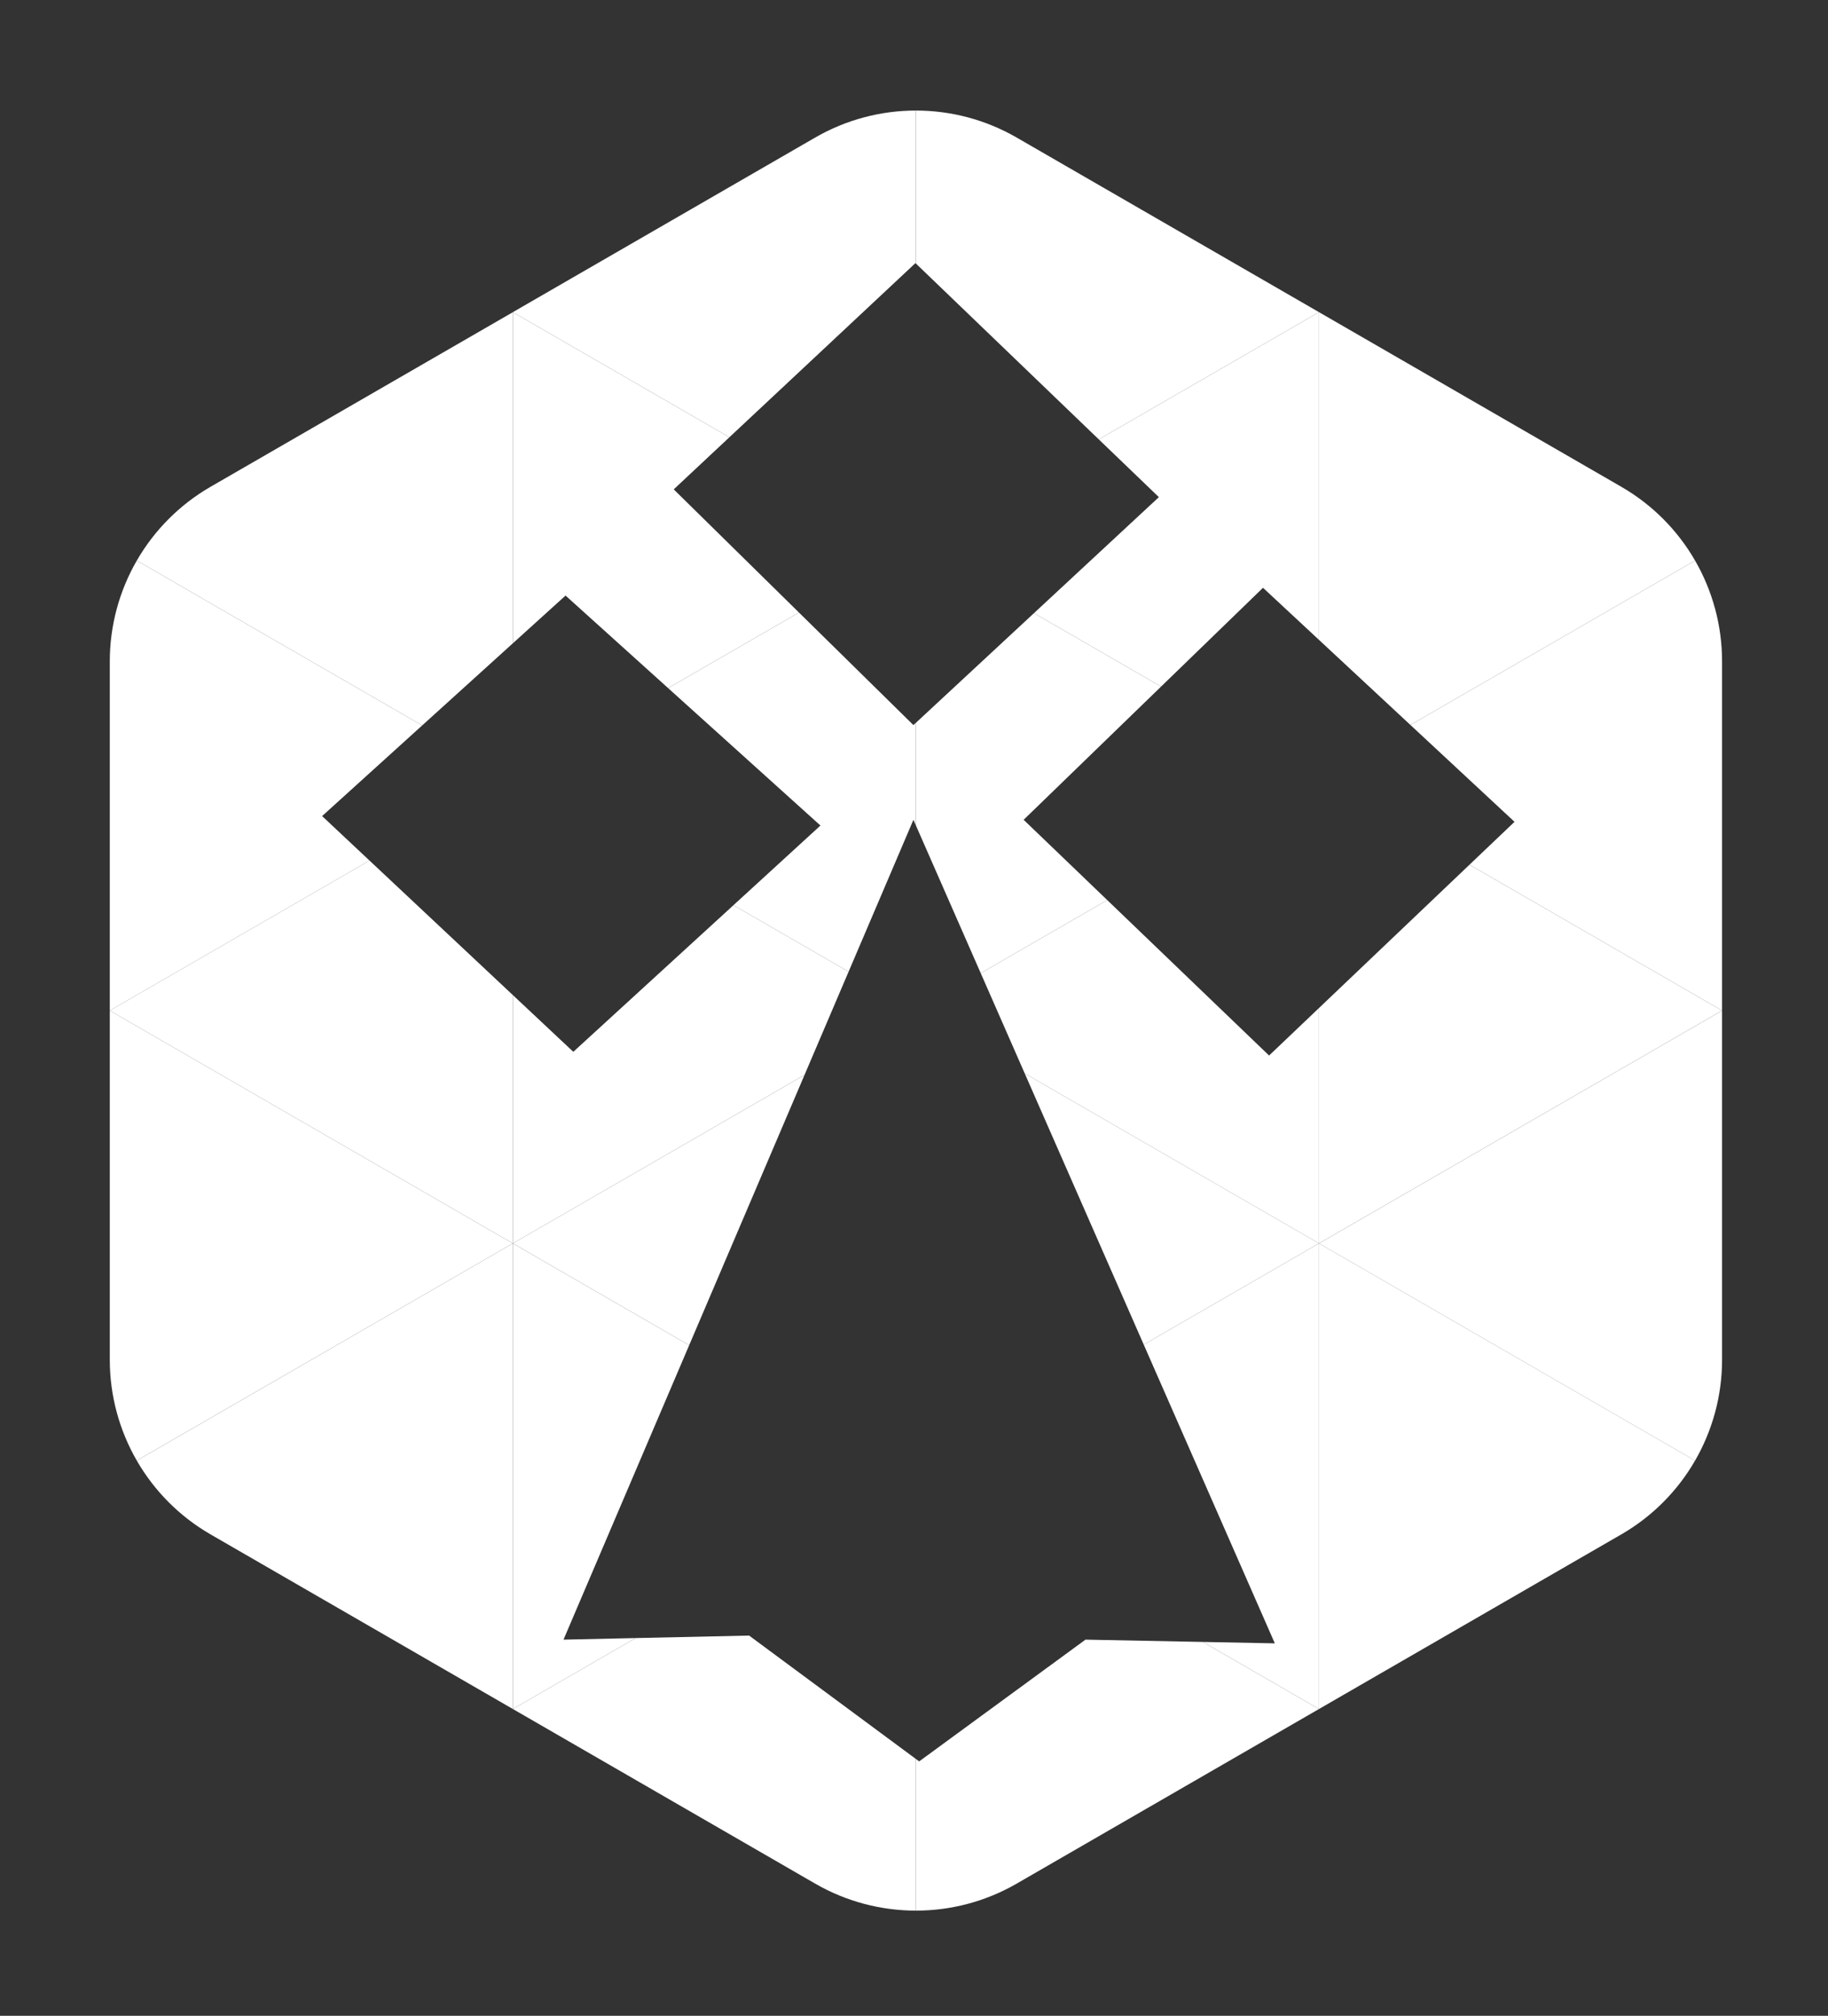 <?xml version="1.0" encoding="UTF-8" standalone="no"?>
<svg
   xmlns:dc="http://purl.org/dc/elements/1.1/"
   xmlns:cc="http://creativecommons.org/ns#"
   xmlns:rdf="http://www.w3.org/1999/02/22-rdf-syntax-ns#"
   xmlns:svg="http://www.w3.org/2000/svg"
   xmlns="http://www.w3.org/2000/svg"
   xmlns:sodipodi="http://sodipodi.sourceforge.net/DTD/sodipodi-0.dtd"
   xmlns:inkscape="http://www.inkscape.org/namespaces/inkscape"
   id="svg6693"
   version="1.1"
   xml:space="preserve"
   width="169.028"
   height="186.32"
   viewBox="0 0 169.028 186.32"
   inkscape:version="0.48.4 r9939"
   sodipodi:docname="AFUP_Rennes_blanc.svg"
   inkscape:export-filename="/home/agallou/AFUP_nantes/AFUP_Nantes_petit_beurre02.png"
   inkscape:export-xdpi="532.45001"
   inkscape:export-ydpi="532.45001"><rect x="0" y="0" width="169.028" height="186.32" fill="#333333" stroke="none"/><sodipodi:namedview
     pagecolor="#ffffff"
     bordercolor="#666666"
     borderopacity="1"
     objecttolerance="10"
     gridtolerance="10"
     guidetolerance="10"
     inkscape:pageopacity="0"
     inkscape:pageshadow="2"
     inkscape:window-width="1869"
     inkscape:window-height="1056"
     id="namedview60"
     showgrid="false"
     inkscape:zoom="2.5332818"
     inkscape:cx="-13.539335"
     inkscape:cy="144.7326"
     inkscape:window-x="51"
     inkscape:window-y="24"
     inkscape:window-maximized="1"
     inkscape:current-layer="g5080" /><defs
     id="defs6697"><clipPath
       clipPathUnits="userSpaceOnUse"
       id="clipPath6707"><path
         d="m 0,870.236 623.626,0 L 623.626,0 0,0 0,870.236 Z"
         id="path6709" /></clipPath><clipPath
       clipPathUnits="userSpaceOnUse"
       id="clipPath6719"><path
         d="m 0,870.236 623.626,0 L 623.626,0 0,0 0,870.236 Z"
         id="path6721" /></clipPath><clipPath
       clipPathUnits="userSpaceOnUse"
       id="clipPath6731"><path
         d="m 0,870.236 623.626,0 L 623.626,0 0,0 0,870.236 Z"
         id="path6733" /></clipPath><clipPath
       id="clipPath4150"
       clipPathUnits="userSpaceOnUse"><path
         id="path4152"
         d="m 0,870.236 623.626,0 L 623.626,0 0,0 0,870.236 Z" /></clipPath><clipPath
       id="clipPath4162"
       clipPathUnits="userSpaceOnUse"><path
         id="path4164"
         d="m 0,870.236 623.626,0 L 623.626,0 0,0 0,870.236 Z" /></clipPath><clipPath
       id="clipPath4390"
       clipPathUnits="userSpaceOnUse"><path
         id="path4392"
         d="m 0,870.236 623.626,0 L 623.626,0 0,0 0,870.236 Z" /></clipPath><clipPath
       id="clipPath4398"
       clipPathUnits="userSpaceOnUse"><path
         id="path4400"
         d="m -80.514,14.173 -595.276,0 0,841.89 595.276,0 0,-841.89 z" /></clipPath><clipPath
       id="clipPath6707-4"
       clipPathUnits="userSpaceOnUse"><path
         id="path6709-2"
         d="m 0,870.236 623.626,0 L 623.626,0 0,0 0,870.236 Z" /></clipPath><clipPath
       id="clipPath6719-3"
       clipPathUnits="userSpaceOnUse"><path
         id="path6721-3"
         d="m 0,870.236 623.626,0 L 623.626,0 0,0 0,870.236 Z" /></clipPath><clipPath
       id="clipPath6731-1"
       clipPathUnits="userSpaceOnUse"><path
         id="path6733-5"
         d="m 0,870.236 623.626,0 L 623.626,0 0,0 0,870.236 Z" /></clipPath><clipPath
       clipPathUnits="userSpaceOnUse"
       id="clipPath4150-1"><path
         d="m 0,870.236 623.626,0 L 623.626,0 0,0 0,870.236 Z"
         id="path4152-0" /></clipPath><clipPath
       clipPathUnits="userSpaceOnUse"
       id="clipPath4162-3"><path
         d="m 0,870.236 623.626,0 L 623.626,0 0,0 0,870.236 Z"
         id="path4164-5" /></clipPath><clipPath
       clipPathUnits="userSpaceOnUse"
       id="clipPath4390-2"><path
         d="m 0,870.236 623.626,0 L 623.626,0 0,0 0,870.236 Z"
         id="path4392-2" /></clipPath><clipPath
       clipPathUnits="userSpaceOnUse"
       id="clipPath4398-1"><path
         d="m -80.514,14.173 -595.276,0 0,841.89 595.276,0 0,-841.89 z"
         id="path4400-4" /></clipPath><clipPath
       clipPathUnits="userSpaceOnUse"
       id="clipPath3059"><path
         style="fill:#000080;fill-opacity:1;stroke:#ffffff;stroke-width:0.836;stroke-miterlimit:4;stroke-opacity:1;stroke-dasharray:none"
         d="m 246.994,654.068 0,-130.065 129.718,0 0,130.065 -129.718,0 z m 64.791,-26.187 13.905,-13.364 -14.02,-13.016 -13.692,13.46 13.808,12.92 z m 19.853,-18.539 14.368,-13.364 -14.02,-13.344 -14.02,13.46 13.673,13.248 z m -39.84,-0.444 14.561,-13.132 -14.117,-12.92 -14.349,13.46 13.905,12.591 z m 19.872,-12.804 20.644,-47.024 -10.815,0.212 -9.501,-6.952 -9.714,7.184 -10.602,-0.232 19.988,46.812 z"
         id="path3061"
         inkscape:connector-curvature="0" /></clipPath></defs><g
     transform="matrix(1.295,0,0,1.295,-420.055,-610.939)"
     id="lion"><title
       id="title17040">lion</title><g
       id="g5080"
       transform="matrix(1.25,0,0,-1.25,-1.3964844e-4,1275.397)"
       clip-path="url(#clipPath3059)"
       style="fill:#000000;fill-opacity:1"><path
         d="m 288.789,571.907 0,0 -21.482,-12.403 c 0.994,-1.721 2.433,-3.185 4.214,-4.213 l 17.268,-9.97 0,26.586 z"
         style="fill:#ffffff;fill-opacity:1;fill-rule:nonzero;stroke:none"
         id="path5082-8" /><path
         d="m 265.765,585.2 0,-19.939 c 0,-2.057 0.549,-4.035 1.542,-5.756 l 21.482,12.402 -23.024,13.293 z"
         style="fill:#ffffff;fill-opacity:1;fill-rule:nonzero;stroke:none"
         id="path5084-8" /><path
         d="m 288.789,571.907 0,26.586 -23.024,-13.293 0,0 23.024,-13.293 z"
         style="fill:#ffffff;fill-opacity:1;fill-rule:nonzero;stroke:none"
         id="path5086-9" /><path
         d="m 288.789,545.321 0,0 17.268,-9.97 c 1.781,-1.028 3.769,-1.542 5.756,-1.542 l 0,24.805 -23.024,-13.293 z"
         style="fill:#ffffff;fill-opacity:1;fill-rule:nonzero;stroke:none"
         id="path5088-6" /><path
         d="m 267.307,610.895 c -0.994,-1.721 -1.542,-3.7 -1.542,-5.756 l 0,-19.94 23.024,13.293 -21.482,12.403 z"
         style="fill:#ffffff;fill-opacity:1;fill-rule:nonzero;stroke:none"
         id="path5090-0" /><path
         d="m 334.837,545.321 0,26.586 -23.024,-13.293 23.024,-13.293 z"
         style="fill:#ffffff;fill-opacity:1;fill-rule:nonzero;stroke:none"
         id="path5092-2" /><path
         d="m 356.319,559.504 c 0.994,1.721 1.542,3.7 1.542,5.756 l 0,19.939 -23.024,-13.293 21.482,-12.402 z"
         style="fill:#ffffff;fill-opacity:1;fill-rule:nonzero;stroke:none"
         id="path5094-5" /><path
         d="m 334.837,571.907 0,-26.586 17.268,9.97 c 1.781,1.028 3.22,2.492 4.214,4.214 l -21.482,12.402 z"
         style="fill:#ffffff;fill-opacity:1;fill-rule:nonzero;stroke:none"
         id="path5096-0" /><path
         d="m 334.837,598.493 0,0 0,-26.586 23.024,13.293 0,0 -23.024,13.293 z"
         style="fill:#ffffff;fill-opacity:1;fill-rule:nonzero;stroke:none"
         id="path5098-9" /><path
         d="m 311.813,558.614 0,-24.805 c 1.987,0 3.975,0.514 5.756,1.542 l 17.268,9.97 -23.024,13.293 z"
         style="fill:#ffffff;fill-opacity:1;fill-rule:nonzero;stroke:none"
         id="path5100-5" /><path
         d="m 311.813,611.786 -23.024,13.293 0,-26.586 23.024,13.293 z"
         style="fill:#ffffff;fill-opacity:1;fill-rule:nonzero;stroke:none"
         id="path5102-1" /><path
         d="m 311.813,611.786 23.024,-13.293 0,26.586 -23.024,-13.293 z"
         style="fill:#ffffff;fill-opacity:1;fill-rule:nonzero;stroke:none"
         id="path5104-7" /><path
         d="m 267.307,610.895 21.482,-12.403 0,26.586 -17.268,-9.969 c -1.781,-1.029 -3.22,-2.493 -4.214,-4.214"
         style="fill:#ffffff;fill-opacity:1;fill-rule:nonzero;stroke:none"
         id="path5106-7" /><path
         d="m 334.837,598.493 23.024,-13.293 0,19.939 c 0,2.057 -0.548,4.035 -1.542,5.757 l -21.482,-12.403 z"
         style="fill:#ffffff;fill-opacity:1;fill-rule:nonzero;stroke:none"
         id="path5108-7" /><path
         d="m 334.837,598.493 21.482,12.403 c -0.994,1.721 -2.433,3.185 -4.214,4.213 l -17.268,9.97 0,-26.586 z"
         style="fill:#ffffff;fill-opacity:1;fill-rule:nonzero;stroke:none"
         id="path5110-4" /><path
         d="m 334.837,625.079 -17.269,9.97 c -1.781,1.028 -3.768,1.542 -5.755,1.542 l 0,-24.805 23.024,13.293 z"
         style="fill:#ffffff;fill-opacity:1;fill-rule:nonzero;stroke:none"
         id="path5112-0" /><path
         d="m 311.813,611.786 0,24.805 c -1.987,0 -3.975,-0.514 -5.755,-1.542 l -17.269,-9.97 23.024,-13.293 z"
         style="fill:#ffffff;fill-opacity:1;fill-rule:nonzero;stroke:none"
         id="path5114-8" /><path
         d="m 288.789,545.321 23.024,13.293 -23.024,13.293 0,-26.586 z"
         style="fill:#ffffff;fill-opacity:1;fill-rule:nonzero;stroke:none"
         id="path5116-4" /><path
         id="path5118-4"
         style="fill:#ffffff;fill-opacity:1;fill-rule:nonzero;stroke:none"
         d="m 288.789,598.493 0,0 0,-26.586 23.024,13.293 0,0 -23.024,13.293 z" /><path
         id="path5120-6"
         style="fill:#ffffff;fill-opacity:1;fill-rule:nonzero;stroke:none"
         d="m 334.837,571.907 0,26.586 -23.024,-13.293 0,0 23.024,-13.293 z" /><path
         id="path5122-9"
         transform="matrix(0.8,0,0,-0.8,1.1171875e-4,1020.318)"
         d="m 389.766,543.896 0,0.002 -28.779,16.615 28.779,16.617 28.781,-16.617 -28.781,-16.617 z"
         style="fill:#ffffff;fill-opacity:1;fill-rule:nonzero;stroke:none" /><path
         id="path5124-5"
         style="fill:#ffffff;fill-opacity:1;fill-rule:nonzero;stroke:none"
         d="m 311.813,585.2 0,26.586 -23.024,-13.293 23.024,-13.293 z" /><path
         id="path5126-1"
         style="fill:#ffffff;fill-opacity:1;fill-rule:nonzero;stroke:none"
         d="m 311.813,585.2 23.024,13.293 -23.024,13.293 0,-26.586 z" /></g><g
       id="g3053"
       transform="matrix(1.81,0,0,1.81,-314.757,-441.783)"
       style="fill:#ffffff;fill-opacity:1;stroke:#010000;stroke-opacity:1;stroke-width:0;stroke-miterlimit:4;stroke-dasharray:none" /></g></svg>